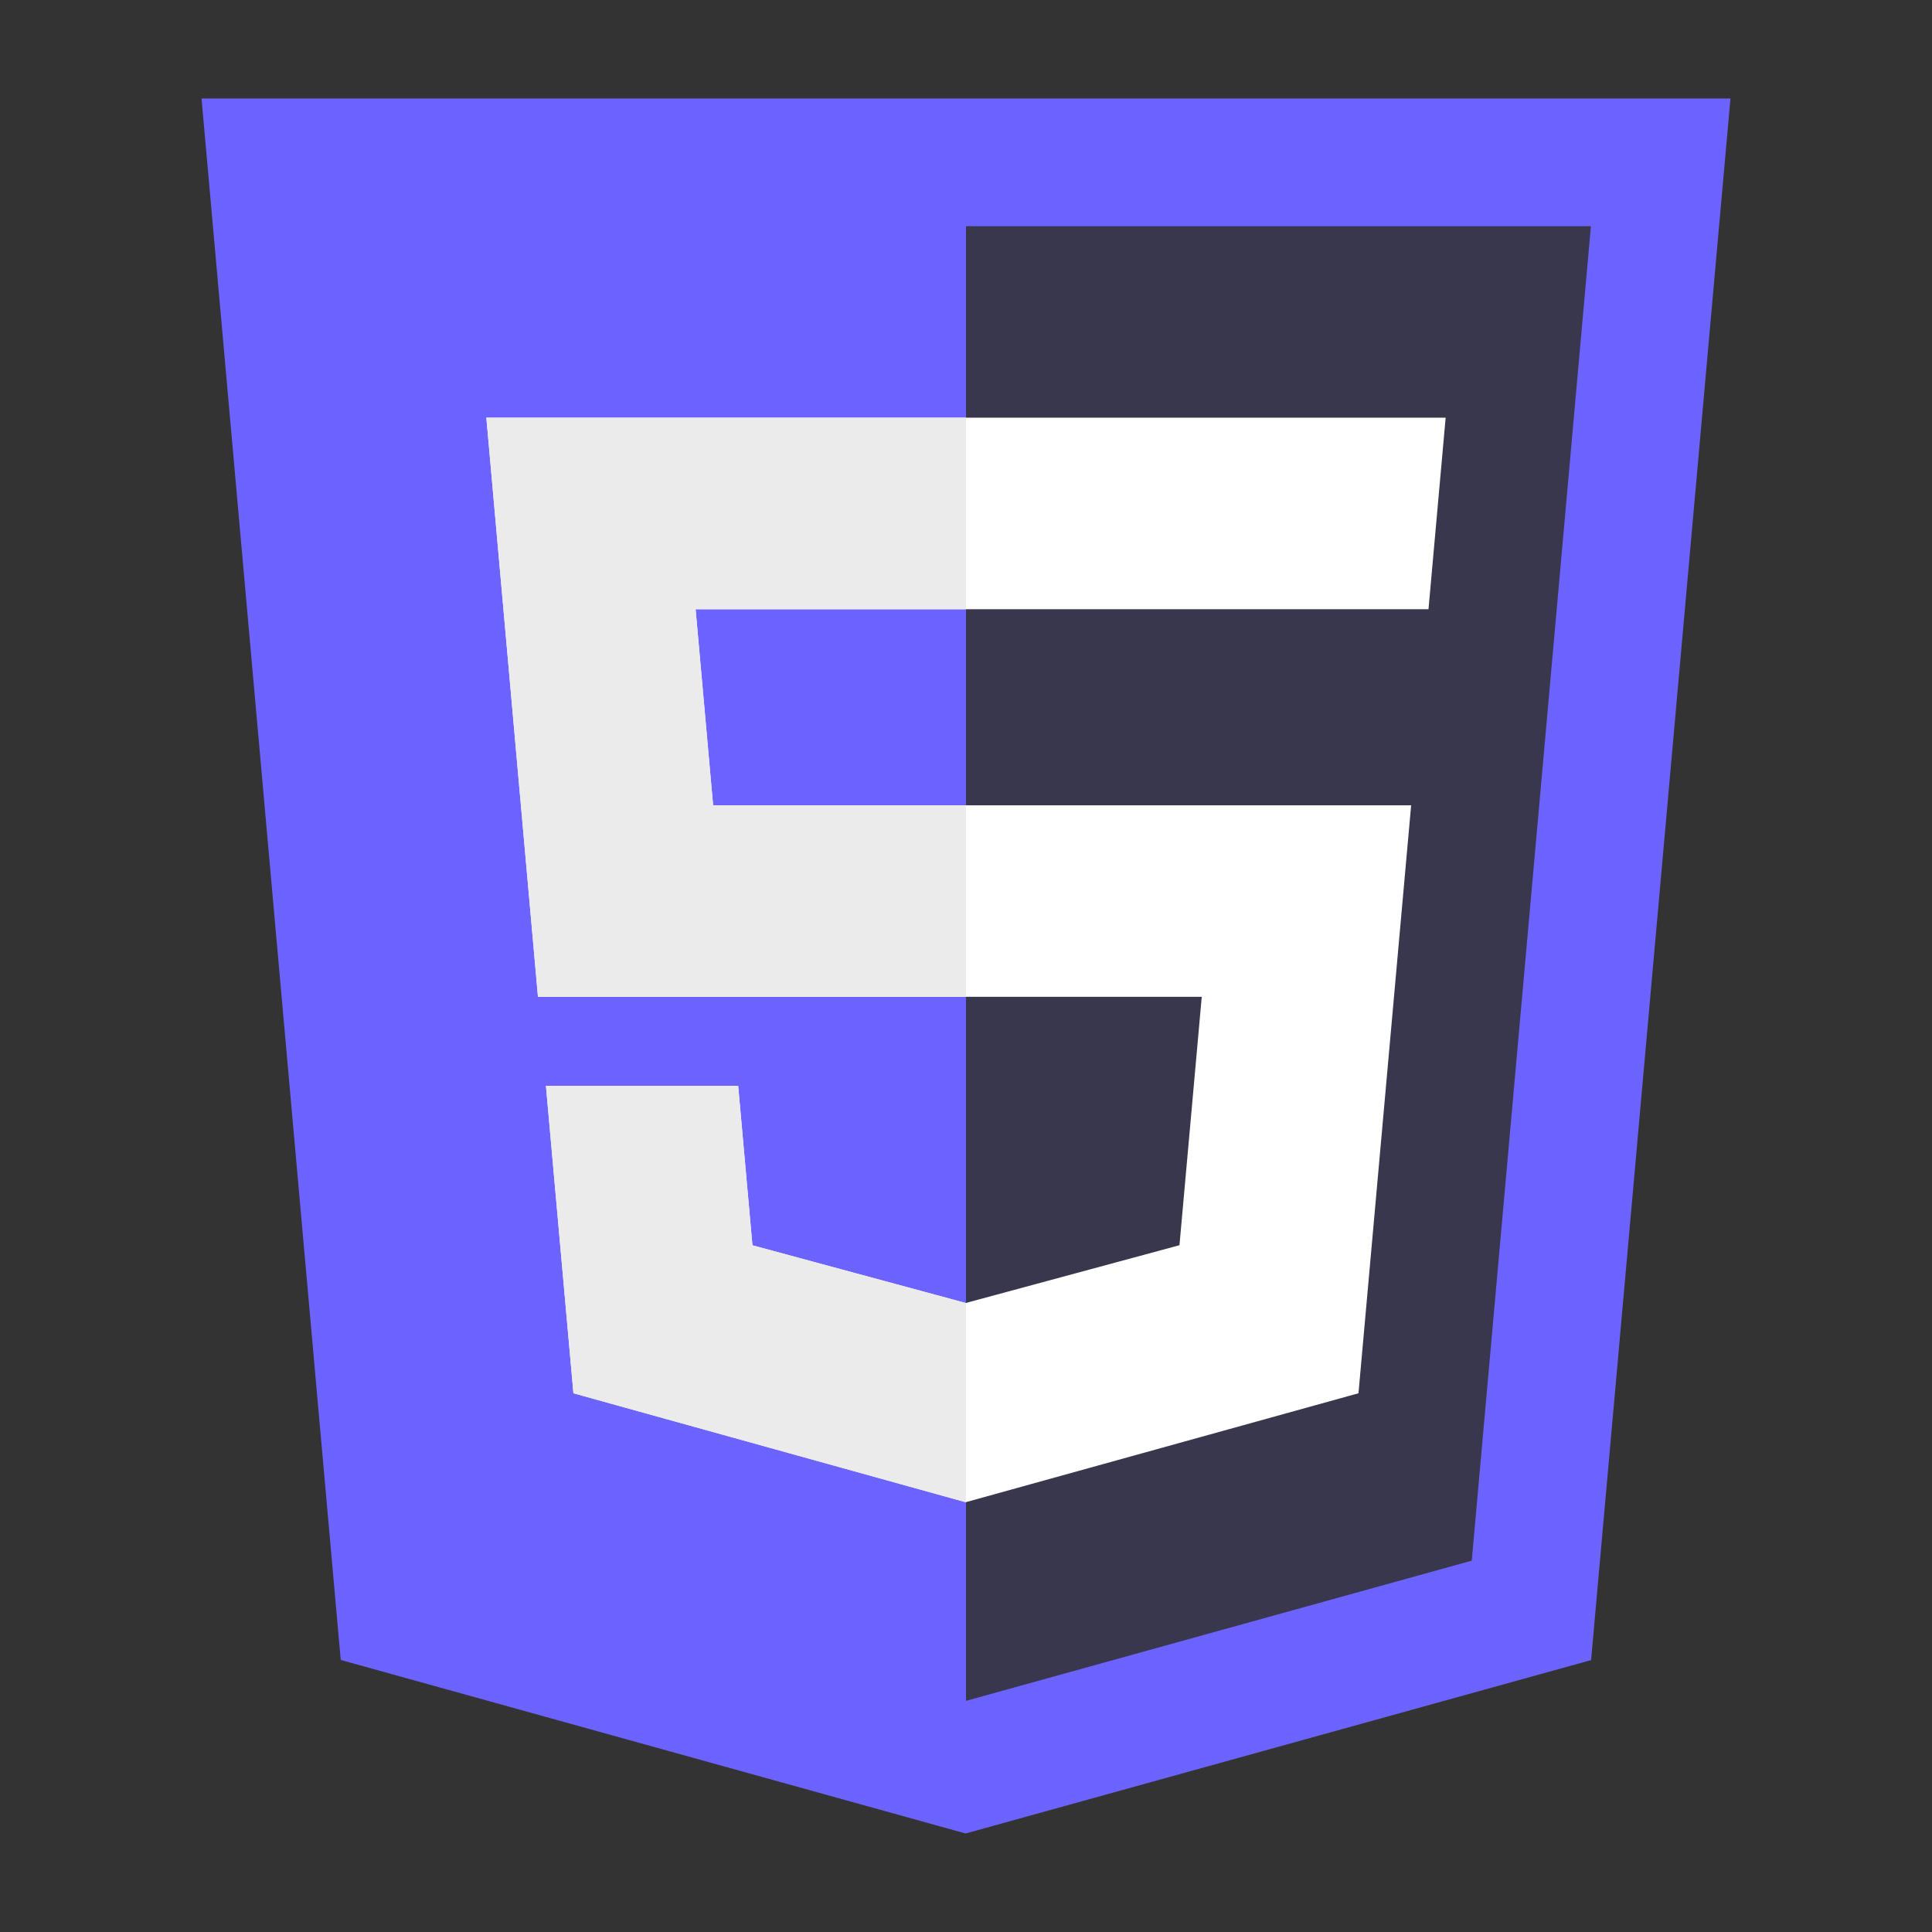 <?xml version="1.0" encoding="utf-8"?>
<!-- Generator: Adobe Illustrator 15.0.1, SVG Export Plug-In . SVG Version: 6.00 Build 0)  -->
<!DOCTYPE svg PUBLIC "-//W3C//DTD SVG 1.1//EN" "http://www.w3.org/Graphics/SVG/1.1/DTD/svg11.dtd">
<svg version="1.1" xmlns="http://www.w3.org/2000/svg" xmlns:xlink="http://www.w3.org/1999/xlink" x="0px" y="0px" width="2000px"
	 height="2000px" viewBox="0 0 2000 2000" enable-background="new 0 0 2000 2000" xml:space="preserve">
<rect x="0" y="0" width="2000" height="2000" fill="#333333" stroke="none"/>
<g id="Logo_artwork">
</g>
<g id="Guides_to_delete">
	<g>
		<polygon fill="#6C63FF" points="352.732,1718.4 208.627,101.984 1791.373,101.984 1647.093,1718.528 999.615,1898.016 		"/>
		<polygon fill="#39374E" points="1000,234.108 1000,1760.716 1523.565,1615.585 1646.918,234.108 		"/>
		<polygon fill="#FFFFFF" points="503.468,432.378 556.906,1031.897 1244.048,1031.897 1220.988,1289.041 999.744,1348.857 
			778.919,1289.128 764.155,1124.017 565.155,1124.017 593.611,1442.302 999.697,1555.086 1406.296,1442.302 1460.806,833.669 
			738.229,833.669 720.086,630.648 1478.168,630.648 1478.773,630.648 1496.532,432.378 		"/>
		<g>
			<polygon fill="#EBEBEB" points="1000,432.378 503.468,432.378 556.906,1031.897 1000,1031.897 1000,833.669 738.229,833.669 
				720.086,630.648 1000,630.648 			"/>
			<polygon fill="#EBEBEB" points="1000,1348.771 999.744,1348.857 778.919,1289.128 764.155,1124.017 565.155,1124.017 
				593.611,1442.302 999.697,1555.086 1000,1555.001 			"/>
		</g>
	</g>
</g>
</svg>
